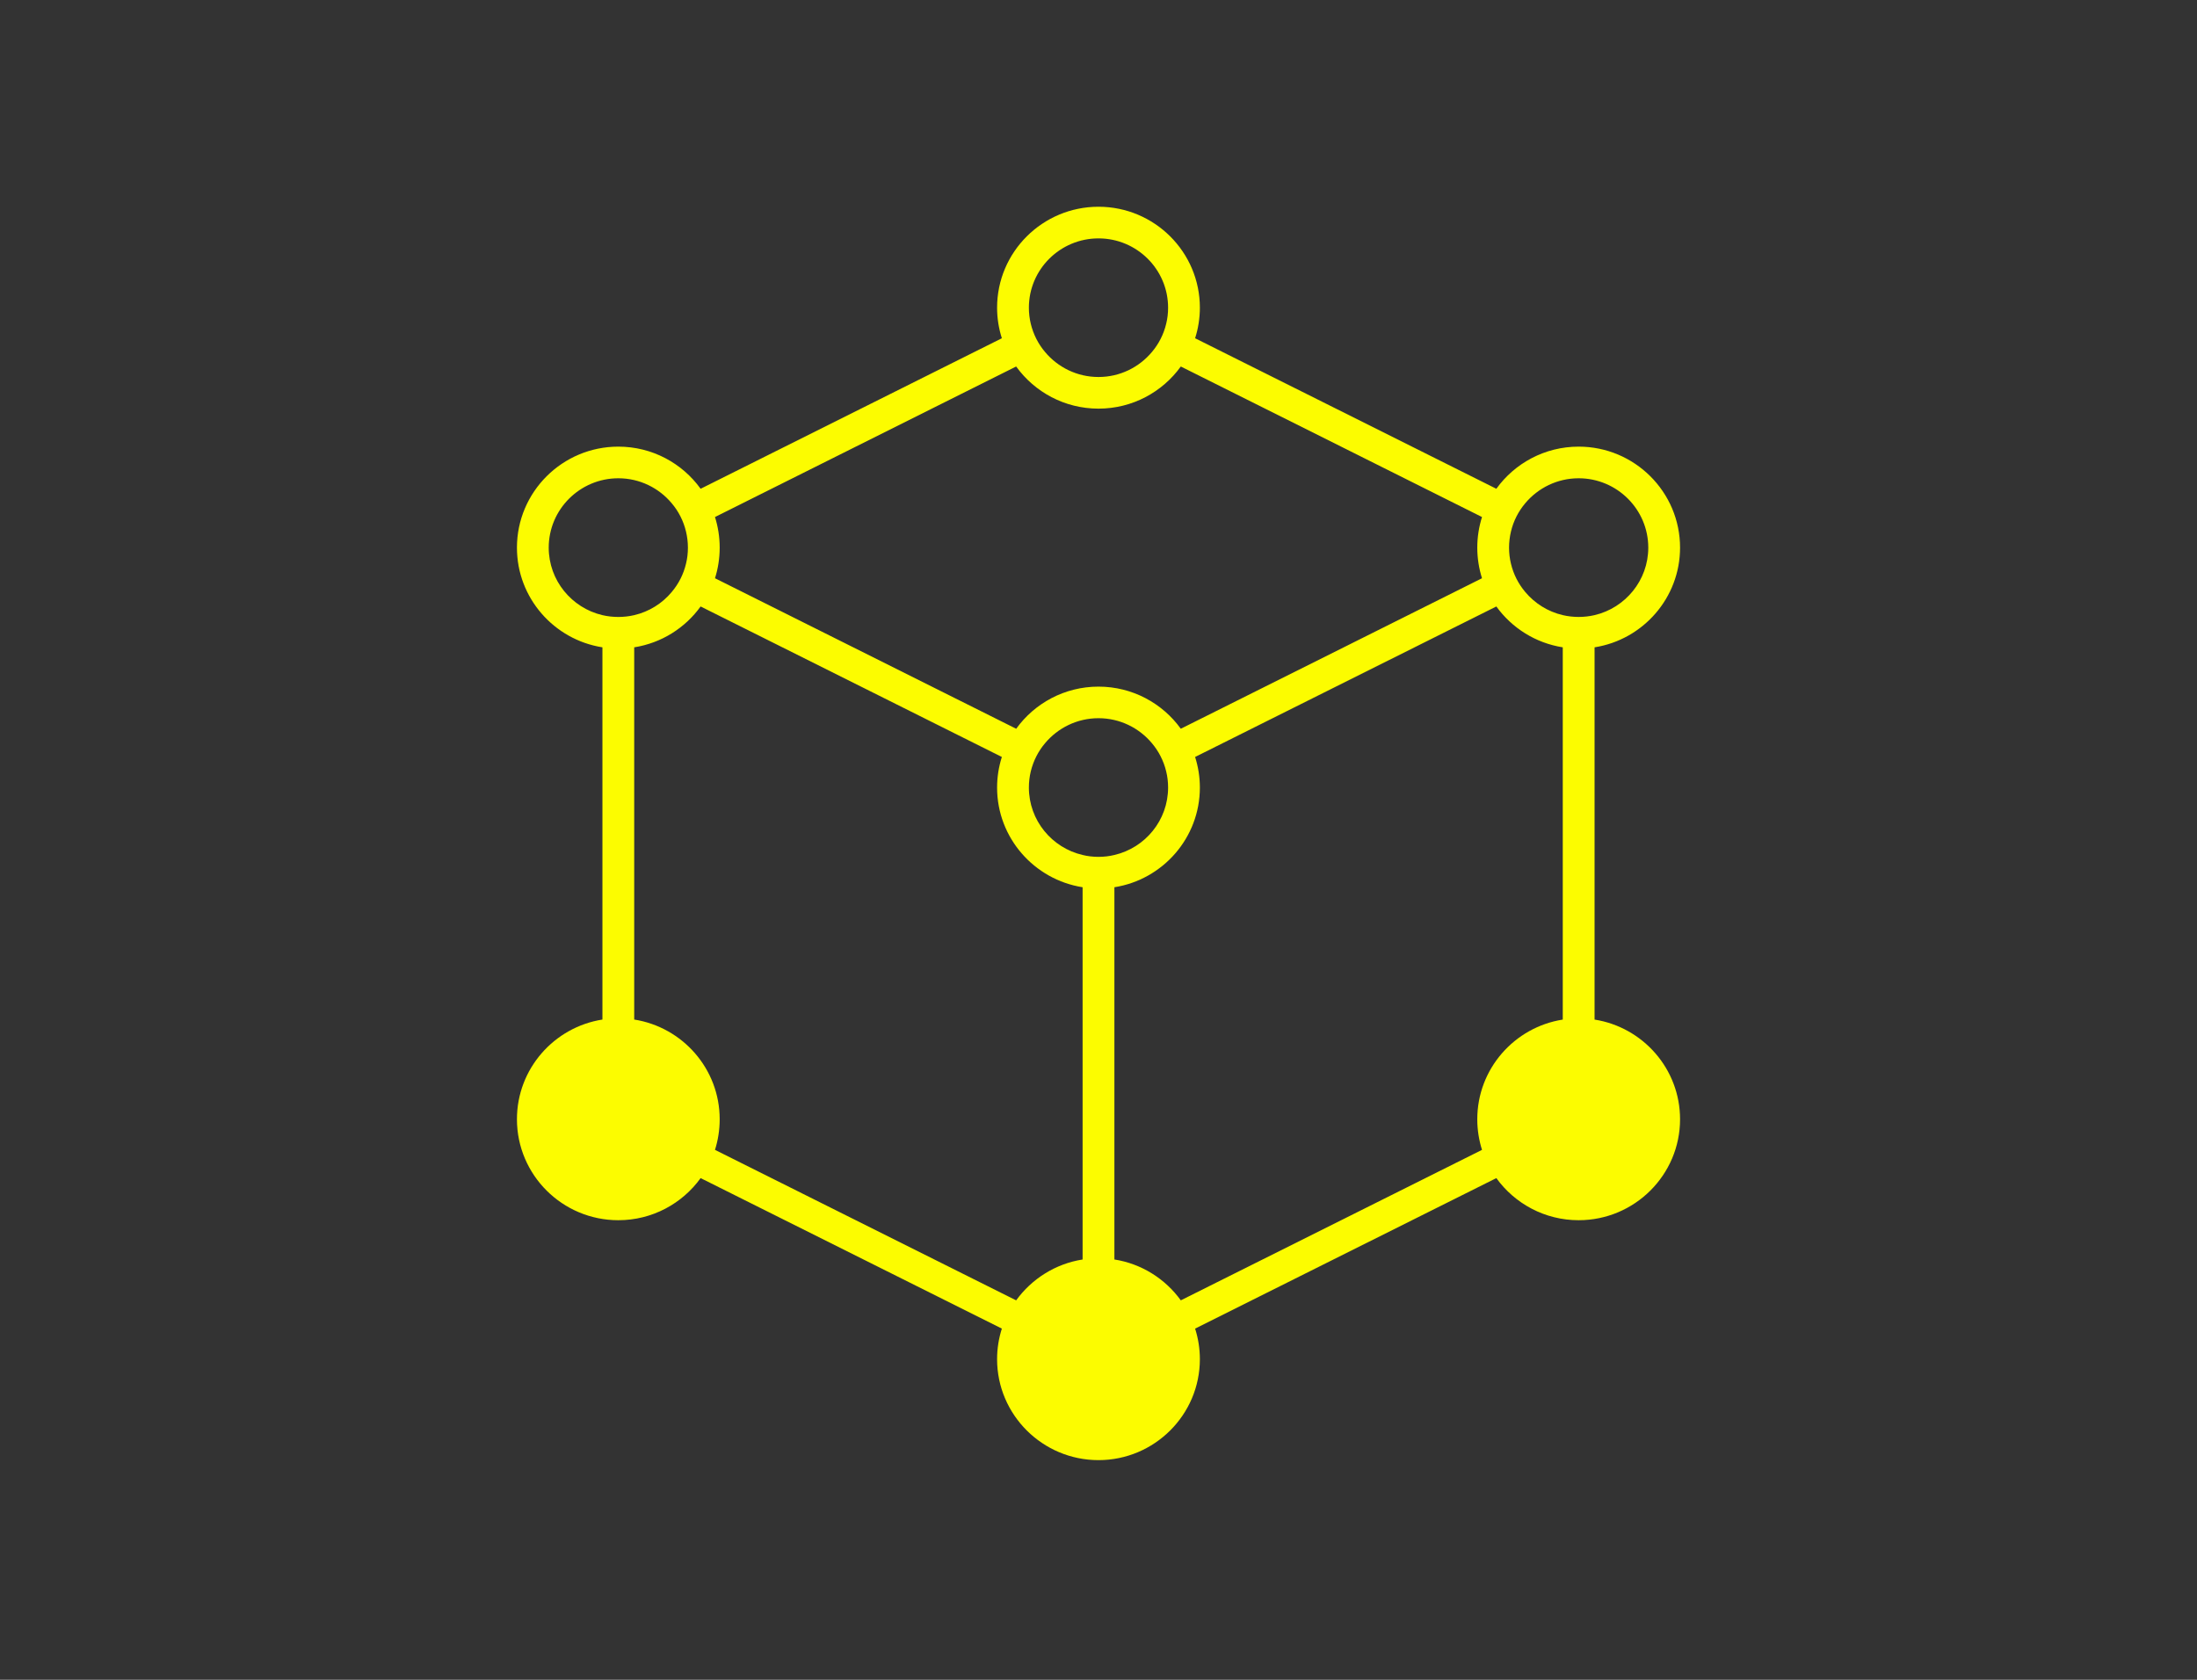 <?xml version="1.0" encoding="UTF-8"?>
<svg width="170px" height="130px" viewBox="0 0 170 130" version="1.1" xmlns="http://www.w3.org/2000/svg" xmlns:xlink="http://www.w3.org/1999/xlink">
    <rect x="0" y="0" width="170" height="130" fill="#333333" stroke="none"/>
    <!-- Generator: Sketch 48.2 (47327) - http://www.bohemiancoding.com/sketch -->
    <title>digital-design</title>
    <desc>Created with Sketch.</desc>
    <defs></defs>
    <g id="Page-1" stroke="none" stroke-width="1" fill="none" fill-rule="evenodd">
        <g id="digital-design" fill="#FCFC00" fill-rule="nonzero">
            <g transform="translate(40, 16)" id="Imported-Layers">
                <path d="M0,70.618 C0,74.929 3.518,78.433 7.844,78.433 C10.467,78.433 12.791,77.145 14.213,75.174 L37.522,86.821 C37.283,87.568 37.153,88.363 37.153,89.188 C37.153,93.494 40.674,97 45,97 C49.324,97 52.844,93.494 52.844,89.188 C52.844,88.363 52.713,87.568 52.475,86.821 L75.784,75.174 C77.207,77.145 79.533,78.433 82.153,78.433 C86.479,78.433 90,74.929 90,70.621 C90,66.727 87.13,63.493 83.385,62.906 L83.385,34.097 C87.13,33.509 90,30.273 90,26.382 C90,22.071 86.479,18.565 82.153,18.565 C79.533,18.565 77.207,19.852 75.784,21.826 L52.475,10.177 C52.714,9.432 52.844,8.637 52.844,7.812 C52.844,3.501 49.324,0 45,0 C40.674,0 37.153,3.501 37.153,7.812 C37.153,8.637 37.284,9.432 37.522,10.177 L14.213,21.826 C12.791,19.852 10.467,18.565 7.844,18.565 C3.518,18.565 0,22.071 0,26.382 C0,30.273 2.868,33.509 6.615,34.097 L6.615,62.903 C2.868,63.491 0,66.727 0,70.618 Z M15.325,72.988 C15.561,72.238 15.688,71.444 15.688,70.618 C15.688,66.727 12.82,63.491 9.074,62.903 L9.074,34.097 C11.187,33.764 13.021,32.592 14.213,30.935 L37.522,42.582 C37.283,43.329 37.153,44.126 37.153,44.949 C37.153,48.843 40.029,52.077 43.77,52.664 L43.77,81.473 C41.662,81.803 39.828,82.978 38.628,84.635 L15.325,72.988 Z M40.867,41.515 C41.856,40.335 43.341,39.582 45,39.582 C46.659,39.582 48.144,40.335 49.131,41.515 C49.658,42.136 50.042,42.884 50.237,43.699 L50.237,43.701 C50.337,44.102 50.385,44.517 50.385,44.949 C50.385,47.485 48.608,49.615 46.23,50.167 C45.83,50.265 45.421,50.312 45,50.312 C44.579,50.312 44.167,50.265 43.77,50.167 C41.391,49.615 39.613,47.485 39.613,44.949 C39.613,44.517 39.663,44.102 39.76,43.701 L39.76,43.699 C39.958,42.884 40.34,42.136 40.867,41.515 Z M51.369,84.634 C50.172,82.977 48.338,81.802 46.23,81.472 L46.23,52.664 C49.971,52.077 52.844,48.843 52.844,44.949 C52.844,44.126 52.713,43.329 52.475,42.582 L75.784,30.935 C76.979,32.592 78.813,33.764 80.924,34.097 L80.924,62.906 C77.18,63.493 74.309,66.727 74.309,70.621 C74.309,71.446 74.44,72.241 74.675,72.988 L51.369,84.634 Z M82.153,21.014 C85.123,21.014 87.541,23.423 87.541,26.382 C87.541,28.918 85.761,31.05 83.385,31.605 C82.991,31.697 82.575,31.745 82.153,31.745 C81.734,31.745 81.318,31.697 80.924,31.605 C79.772,31.335 78.757,30.695 78.022,29.816 C77.496,29.192 77.111,28.447 76.916,27.629 C76.819,27.229 76.768,26.812 76.768,26.382 C76.768,25.952 76.821,25.532 76.916,25.132 C77.111,24.314 77.496,23.567 78.022,22.945 C79.012,21.765 80.497,21.014 82.153,21.014 Z M39.613,7.812 C39.613,4.851 42.032,2.449 45,2.449 C47.968,2.449 50.385,4.851 50.385,7.812 C50.385,8.239 50.337,8.659 50.237,9.057 C50.042,9.877 49.658,10.622 49.131,11.244 C48.144,12.424 46.659,13.176 45,13.176 C43.341,13.176 41.856,12.424 40.867,11.244 C40.34,10.622 39.958,9.877 39.76,9.057 C39.663,8.659 39.613,8.239 39.613,7.812 Z M38.628,12.364 C40.053,14.338 42.378,15.625 45,15.625 C47.62,15.625 49.947,14.338 51.369,12.364 L74.675,24.013 C74.439,24.763 74.309,25.558 74.309,26.383 C74.309,27.206 74.44,28.003 74.675,28.75 L51.369,40.397 L51.367,40.397 C49.947,38.426 47.62,37.138 45,37.138 C42.378,37.138 40.053,38.426 38.633,40.397 L38.628,40.397 L15.325,28.75 C15.561,28.003 15.688,27.206 15.688,26.383 C15.688,25.558 15.56,24.763 15.325,24.013 L38.628,12.364 Z M2.459,26.382 C2.459,23.422 4.876,21.014 7.844,21.014 C9.503,21.014 10.988,21.766 11.975,22.946 C12.504,23.568 12.886,24.315 13.081,25.133 C13.176,25.533 13.229,25.953 13.229,26.383 C13.229,26.813 13.181,27.23 13.081,27.631 C12.886,28.448 12.504,29.193 11.975,29.818 C11.243,30.698 10.226,31.338 9.074,31.607 C8.679,31.699 8.266,31.746 7.844,31.746 C7.423,31.746 7.009,31.699 6.615,31.607 C4.235,31.05 2.459,28.918 2.459,26.382 Z"></path>
            </g>
        </g>
    </g>
</svg>